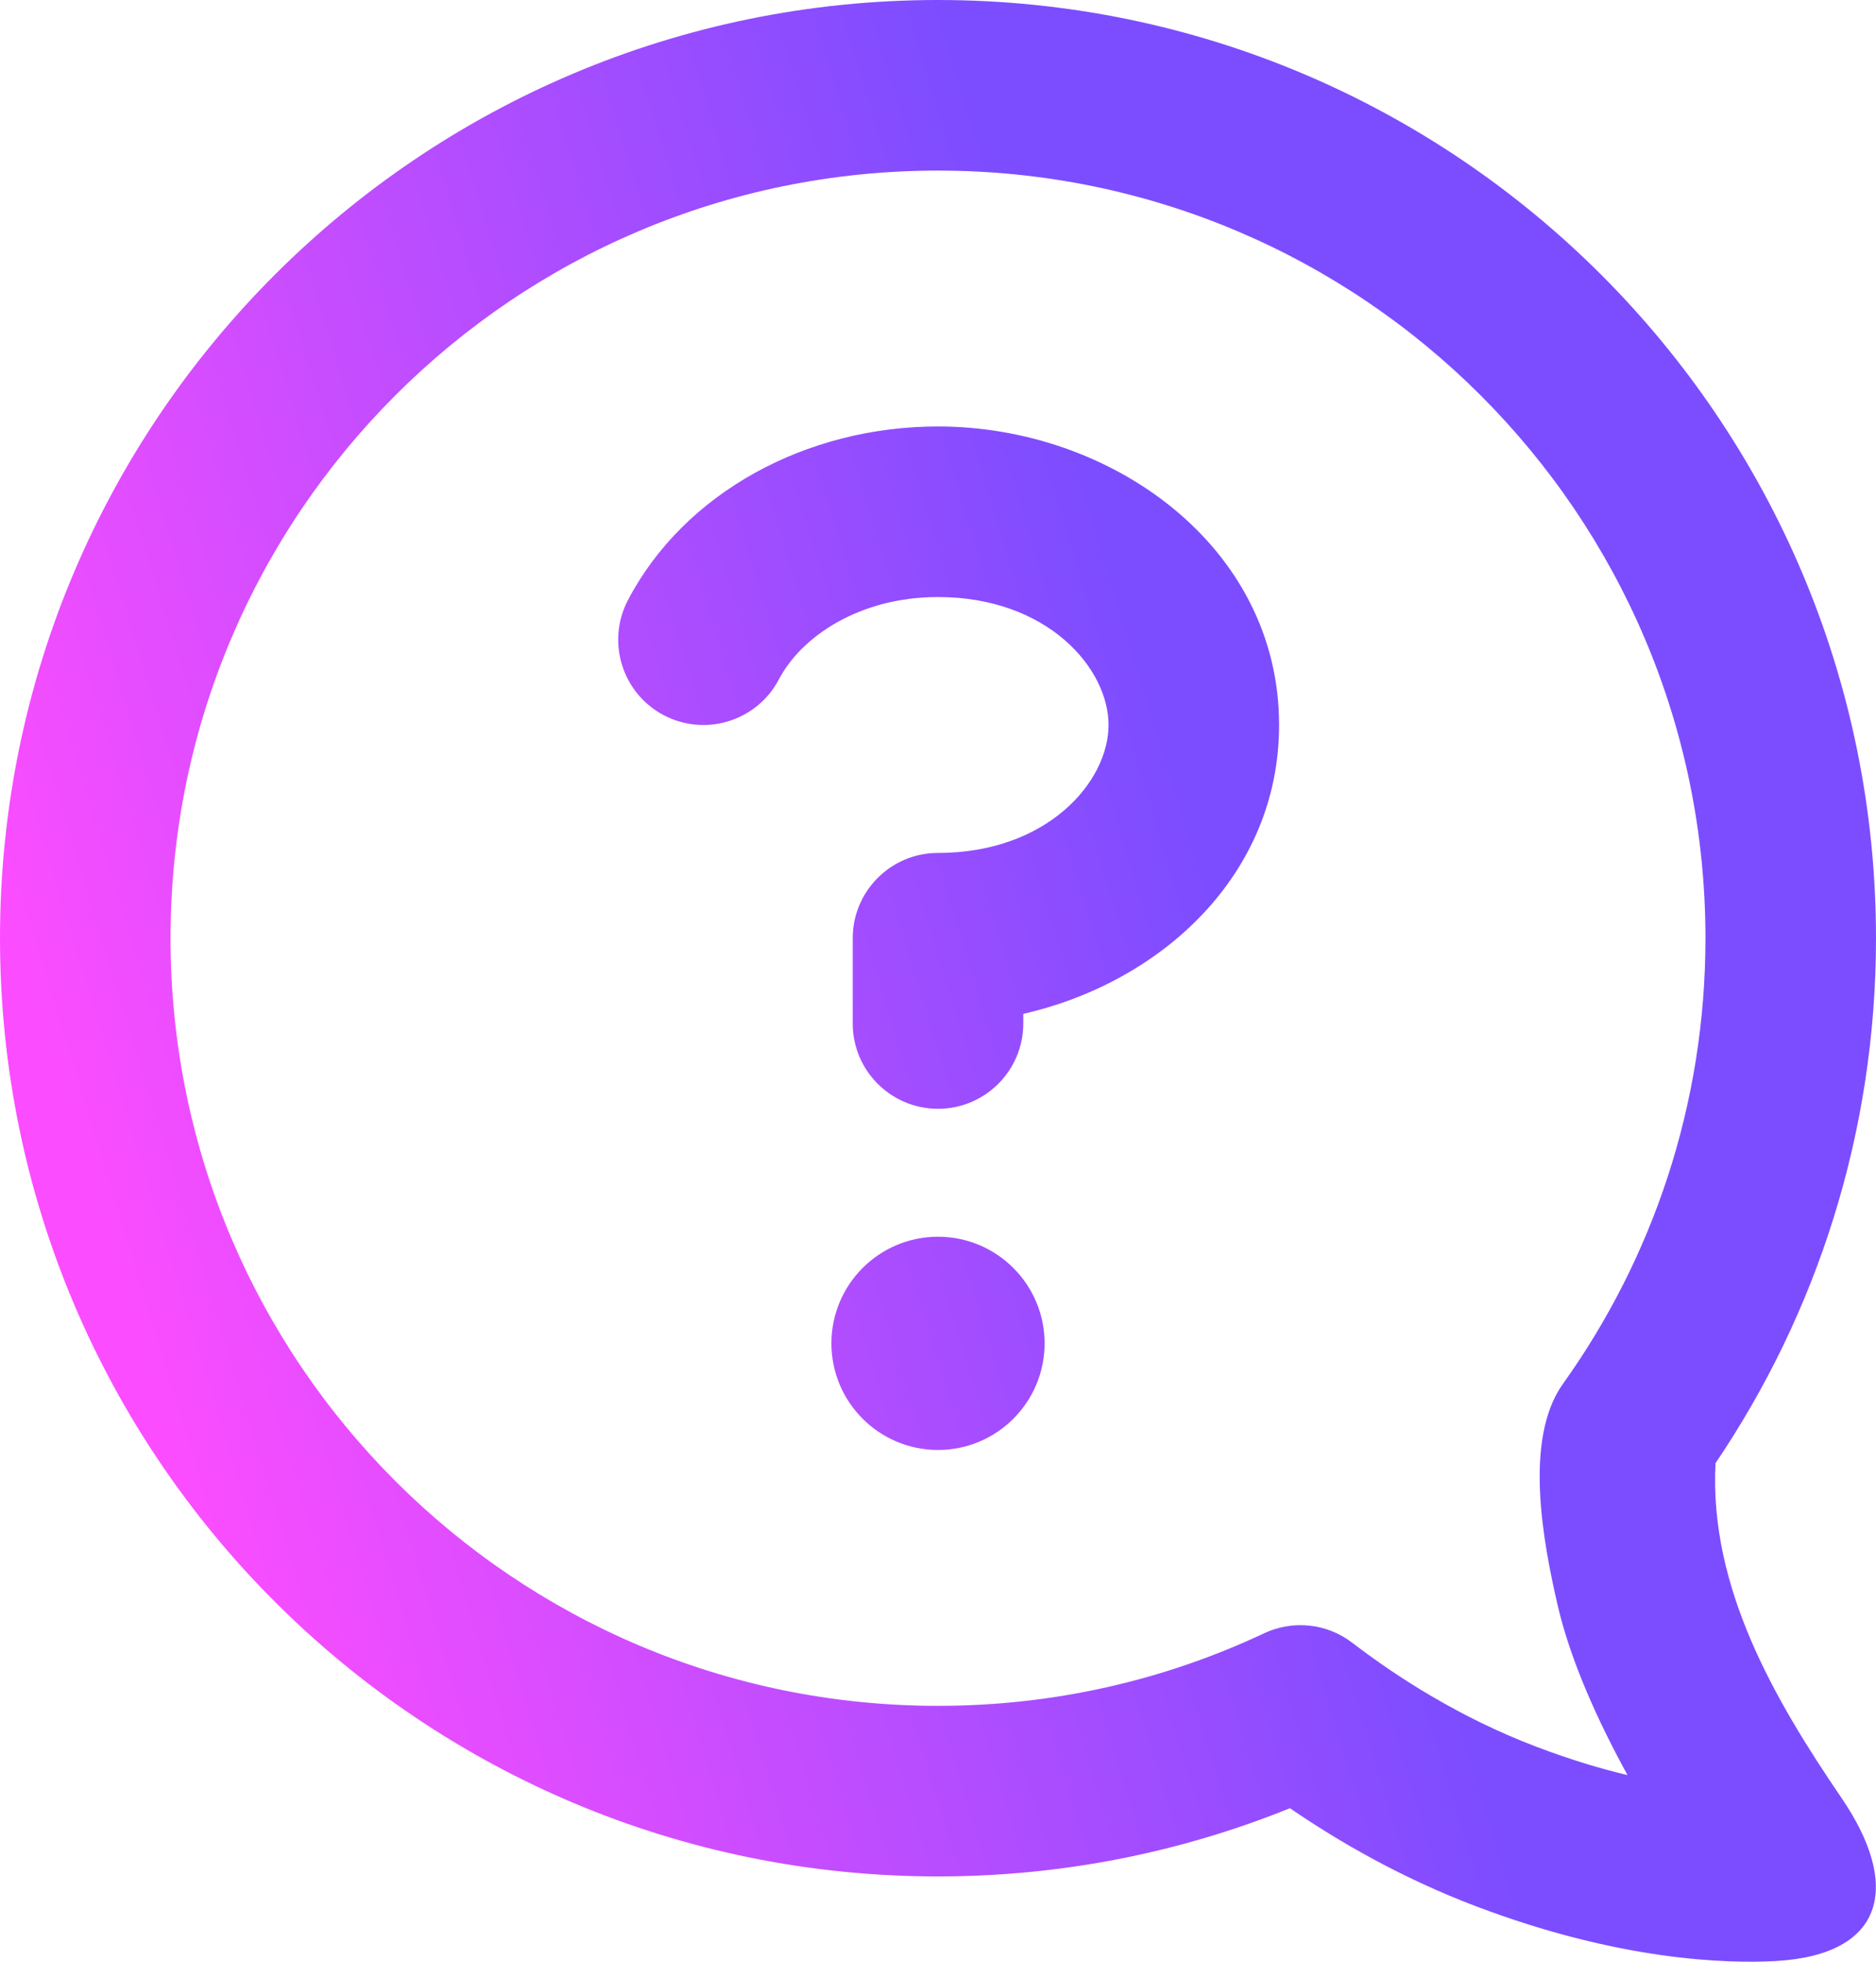 <svg width="22" height="23" viewBox="0 0 22 23" fill="none" xmlns="http://www.w3.org/2000/svg">
<path fill-rule="evenodd" clip-rule="evenodd" d="M15.127 21.2C15.708 21.598 16.446 22.023 17.312 22.351C18.99 22.987 20.244 23.024 20.824 22.992C22.117 22.918 22.291 22.099 21.597 21.082C20.805 19.92 20.043 18.608 20.118 17.155C21.306 15.398 22 13.279 22 11C22 4.925 17.075 0 11 0C4.925 0 0 4.925 0 11C0 17.075 4.925 22 11 22C12.458 22 13.851 21.716 15.127 21.2ZM11 2C6.029 2 2 6.029 2 11C2 15.971 6.029 20 11 20C12.37 20 13.665 19.695 14.825 19.149C15.164 18.99 15.563 19.033 15.859 19.261C16.382 19.662 17.124 20.141 18.021 20.481C18.411 20.629 18.767 20.736 19.086 20.812C18.753 20.205 18.417 19.482 18.262 18.801C18.102 18.1 17.862 16.878 18.328 16.226C19.381 14.753 20 12.95 20 11C20 6.029 15.971 2 11 2ZM12.25 15.75C12.25 16.44 11.69 17 11 17C10.31 17 9.75 16.44 9.75 15.75C9.75 15.06 10.31 14.5 11 14.5C11.69 14.5 12.25 15.06 12.25 15.75ZM9.135 7.964C9.4 7.46 10.083 7 11 7C12.283 7 13 7.835 13 8.5C13 9.165 12.283 10 11 10C10.448 10 10 10.448 10 11V12C10 12.552 10.448 13 11 13C11.552 13 12 12.552 12 12V11.887C13.632 11.514 15 10.247 15 8.5C15 6.404 13.031 5 11 5C9.457 5 8.025 5.775 7.364 7.036C7.108 7.525 7.296 8.129 7.785 8.386C8.274 8.642 8.879 8.453 9.135 7.964Z" fill="url(#paint0_linear_3193_2591)"/>
<defs>
<linearGradient id="paint0_linear_3193_2591" x1="11" y1="0" x2="-2.024" y2="3.973" gradientUnits="userSpaceOnUse">
<stop stop-color="#7C4DFF"/>
<stop offset="0" stop-color="#7C4DFF"/>
<stop offset="1" stop-color="#FB4DFF"/>
</linearGradient>
</defs>
</svg>
